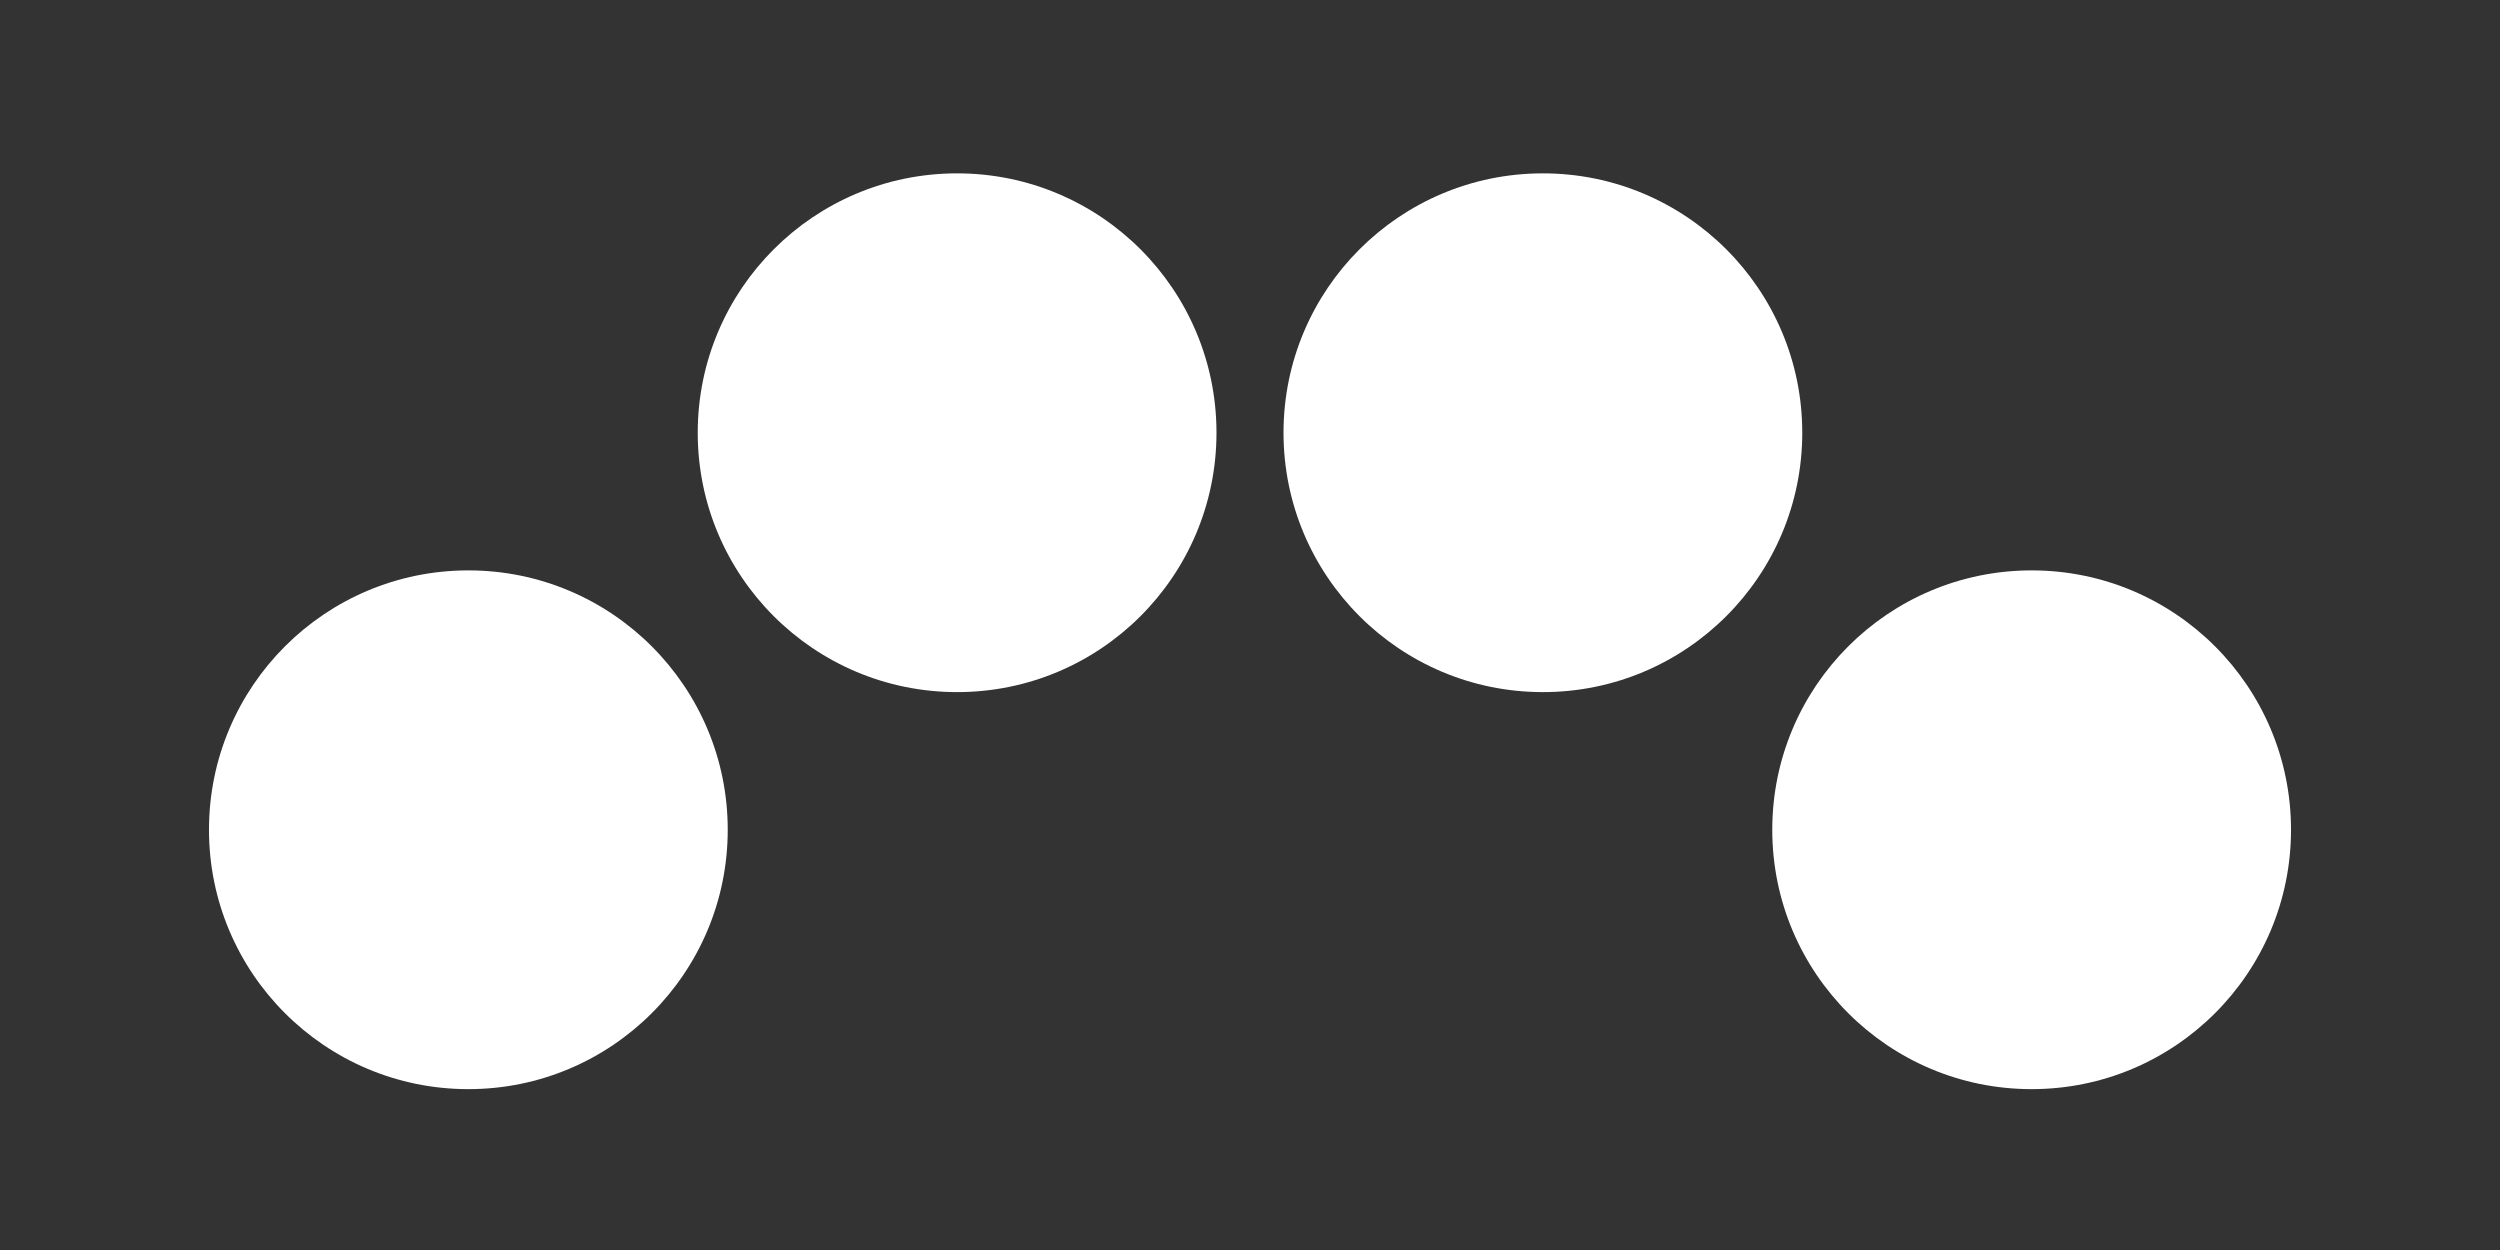 <?xml version="1.0" encoding="UTF-8" standalone="no"?><!DOCTYPE svg PUBLIC "-//W3C//DTD SVG 1.1//EN" "http://www.w3.org/Graphics/SVG/1.1/DTD/svg11.dtd"><svg width="100%" height="100%" viewBox="0 0 32 16" version="1.1" xmlns="http://www.w3.org/2000/svg" xmlns:xlink="http://www.w3.org/1999/xlink" xml:space="preserve" xmlns:serif="http://www.serif.com/" style="fill-rule:evenodd;clip-rule:evenodd;stroke-linejoin:round;stroke-miterlimit:2;"><rect x="0" y="0" width="32" height="16" fill="#333333" stroke="none"/><rect id="Rbdrums_Normal" x="0" y="0" width="32" height="16" style="fill:none;"/><g id="Gddm_New"><circle cx="5.995" cy="10.621" r="3.32" style="fill:#fff;"/><circle cx="26.005" cy="10.621" r="3.32" style="fill:#fff;"/><circle cx="12.251" cy="5.539" r="3.32" style="fill:#fff;"/><circle cx="19.749" cy="5.539" r="3.32" style="fill:#fff;"/></g></svg>